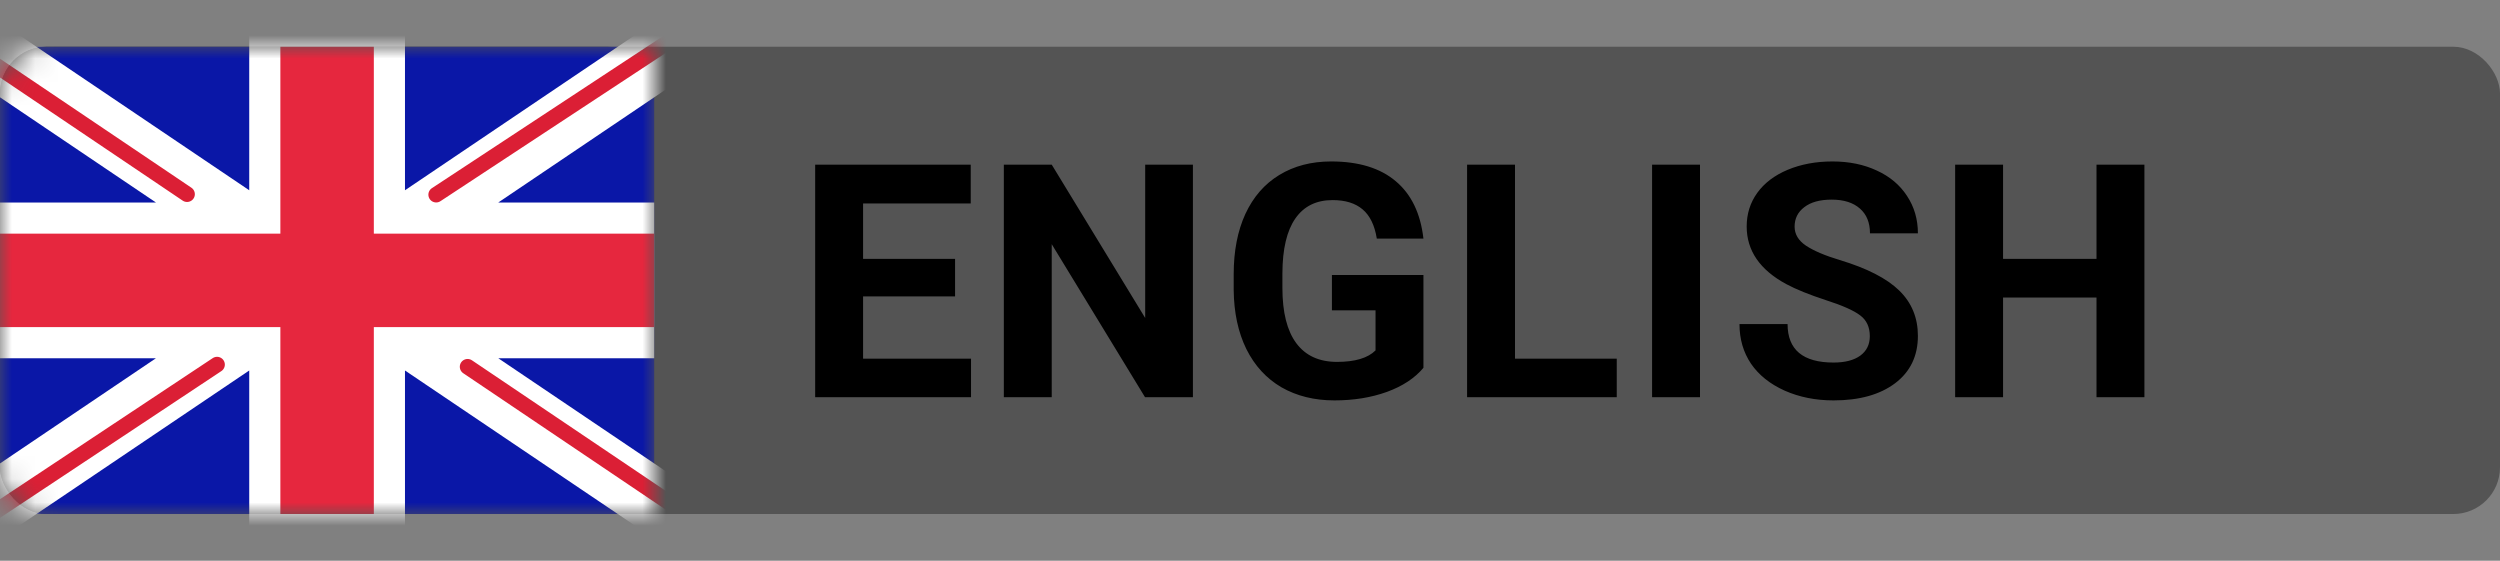 <svg width="107" height="24" viewBox="0 0 107 24" fill="none" xmlns="http://www.w3.org/2000/svg">
<rect x="0" y="0" width="107" height="24" fill="#808080" stroke="none"/>
<rect y="2" width="107" height="20" rx="2" fill="#54545400"/>
<rect y="2" width="28" height="20" rx="2" fill="#54545400"/>
<mask id="mask0" mask-type="alpha" maskUnits="userSpaceOnUse" x="0" y="2" width="28" height="20">
<path d="M0 4C0 2.895 0.895 2 2 2H28V22H2C0.895 22 0 21.105 0 20V4Z" fill="white"/>
</mask>
<g mask="url(#mask0)">
<rect y="2" width="28" height="20" fill="#0A17A7"/>
<path fill-rule="evenodd" clip-rule="evenodd" d="M-1.282 0.083L10.667 8.143V0.667H17.333V8.143L29.282 0.083L30.774 2.294L21.326 8.667H28V15.333H21.326L30.774 21.706L29.282 23.916L17.333 15.857V23.333H10.667V15.857L-1.282 23.916L-2.774 21.706L6.674 15.333H2.95639e-05V8.667H6.674L-2.774 2.294L-1.282 0.083Z" fill="white"/>
<path d="M18.668 8.332L31.333 0" stroke="#DB1F35" stroke-width="0.667" stroke-linecap="round"/>
<path d="M20.013 15.697L31.367 23.35" stroke="#DB1F35" stroke-width="0.667" stroke-linecap="round"/>
<path d="M8.006 8.311L-3.837 0.329" stroke="#DB1F35" stroke-width="0.667" stroke-linecap="round"/>
<path d="M9.29 15.605L-3.837 24.311" stroke="#DB1F35" stroke-width="0.667" stroke-linecap="round"/>
<path fill-rule="evenodd" clip-rule="evenodd" d="M0 14H12V22H16V14H28V10H16V2H12V10H0V14Z" fill="#E6273E"/>
</g>
<path d="M40.877 12.687H36.94V15.352H41.56V17H34.889V7.047H41.547V8.708H36.94V11.08H40.877V12.687ZM51.057 17H49.007L45.014 10.451V17H42.964V7.047H45.014L49.014 13.609V7.047H51.057V17ZM60.923 15.742C60.554 16.184 60.032 16.528 59.358 16.774C58.684 17.016 57.936 17.137 57.116 17.137C56.255 17.137 55.498 16.95 54.846 16.576C54.199 16.198 53.698 15.651 53.342 14.935C52.992 14.22 52.812 13.379 52.802 12.413V11.736C52.802 10.743 52.969 9.884 53.301 9.159C53.639 8.43 54.122 7.874 54.751 7.491C55.384 7.104 56.125 6.91 56.972 6.91C58.153 6.91 59.075 7.193 59.741 7.758C60.406 8.318 60.8 9.136 60.923 10.212H58.927C58.836 9.642 58.633 9.225 58.319 8.961C58.009 8.697 57.581 8.564 57.034 8.564C56.337 8.564 55.806 8.826 55.441 9.351C55.076 9.875 54.892 10.654 54.887 11.688V12.324C54.887 13.368 55.086 14.156 55.482 14.69C55.879 15.223 56.46 15.489 57.225 15.489C57.995 15.489 58.544 15.325 58.873 14.997V13.281H57.006V11.771H60.923V15.742ZM64.842 15.352H69.197V17H62.791V7.047H64.842V15.352ZM72.76 17H70.709V7.047H72.76V17ZM80.028 14.389C80.028 14.001 79.892 13.705 79.618 13.5C79.345 13.29 78.853 13.072 78.142 12.844C77.431 12.611 76.868 12.383 76.453 12.16C75.323 11.55 74.758 10.727 74.758 9.692C74.758 9.155 74.908 8.676 75.209 8.257C75.514 7.833 75.95 7.503 76.515 7.266C77.084 7.029 77.722 6.91 78.429 6.91C79.14 6.91 79.773 7.04 80.329 7.3C80.885 7.555 81.316 7.917 81.621 8.387C81.931 8.856 82.086 9.389 82.086 9.986H80.035C80.035 9.531 79.892 9.177 79.605 8.927C79.317 8.672 78.914 8.544 78.394 8.544C77.893 8.544 77.504 8.651 77.226 8.865C76.948 9.075 76.809 9.353 76.809 9.699C76.809 10.023 76.97 10.294 77.294 10.513C77.622 10.731 78.103 10.937 78.736 11.128C79.903 11.479 80.753 11.914 81.286 12.434C81.819 12.953 82.086 13.6 82.086 14.375C82.086 15.236 81.76 15.913 81.108 16.405C80.457 16.893 79.579 17.137 78.477 17.137C77.711 17.137 77.014 16.998 76.385 16.72C75.756 16.437 75.275 16.052 74.942 15.565C74.614 15.077 74.45 14.512 74.45 13.869H76.508C76.508 14.967 77.164 15.517 78.477 15.517C78.964 15.517 79.345 15.419 79.618 15.223C79.892 15.022 80.028 14.744 80.028 14.389ZM91.781 17H89.73V12.734H85.731V17H83.68V7.047H85.731V11.08H89.73V7.047H91.781V17Z" fill="black"/>
</svg>
